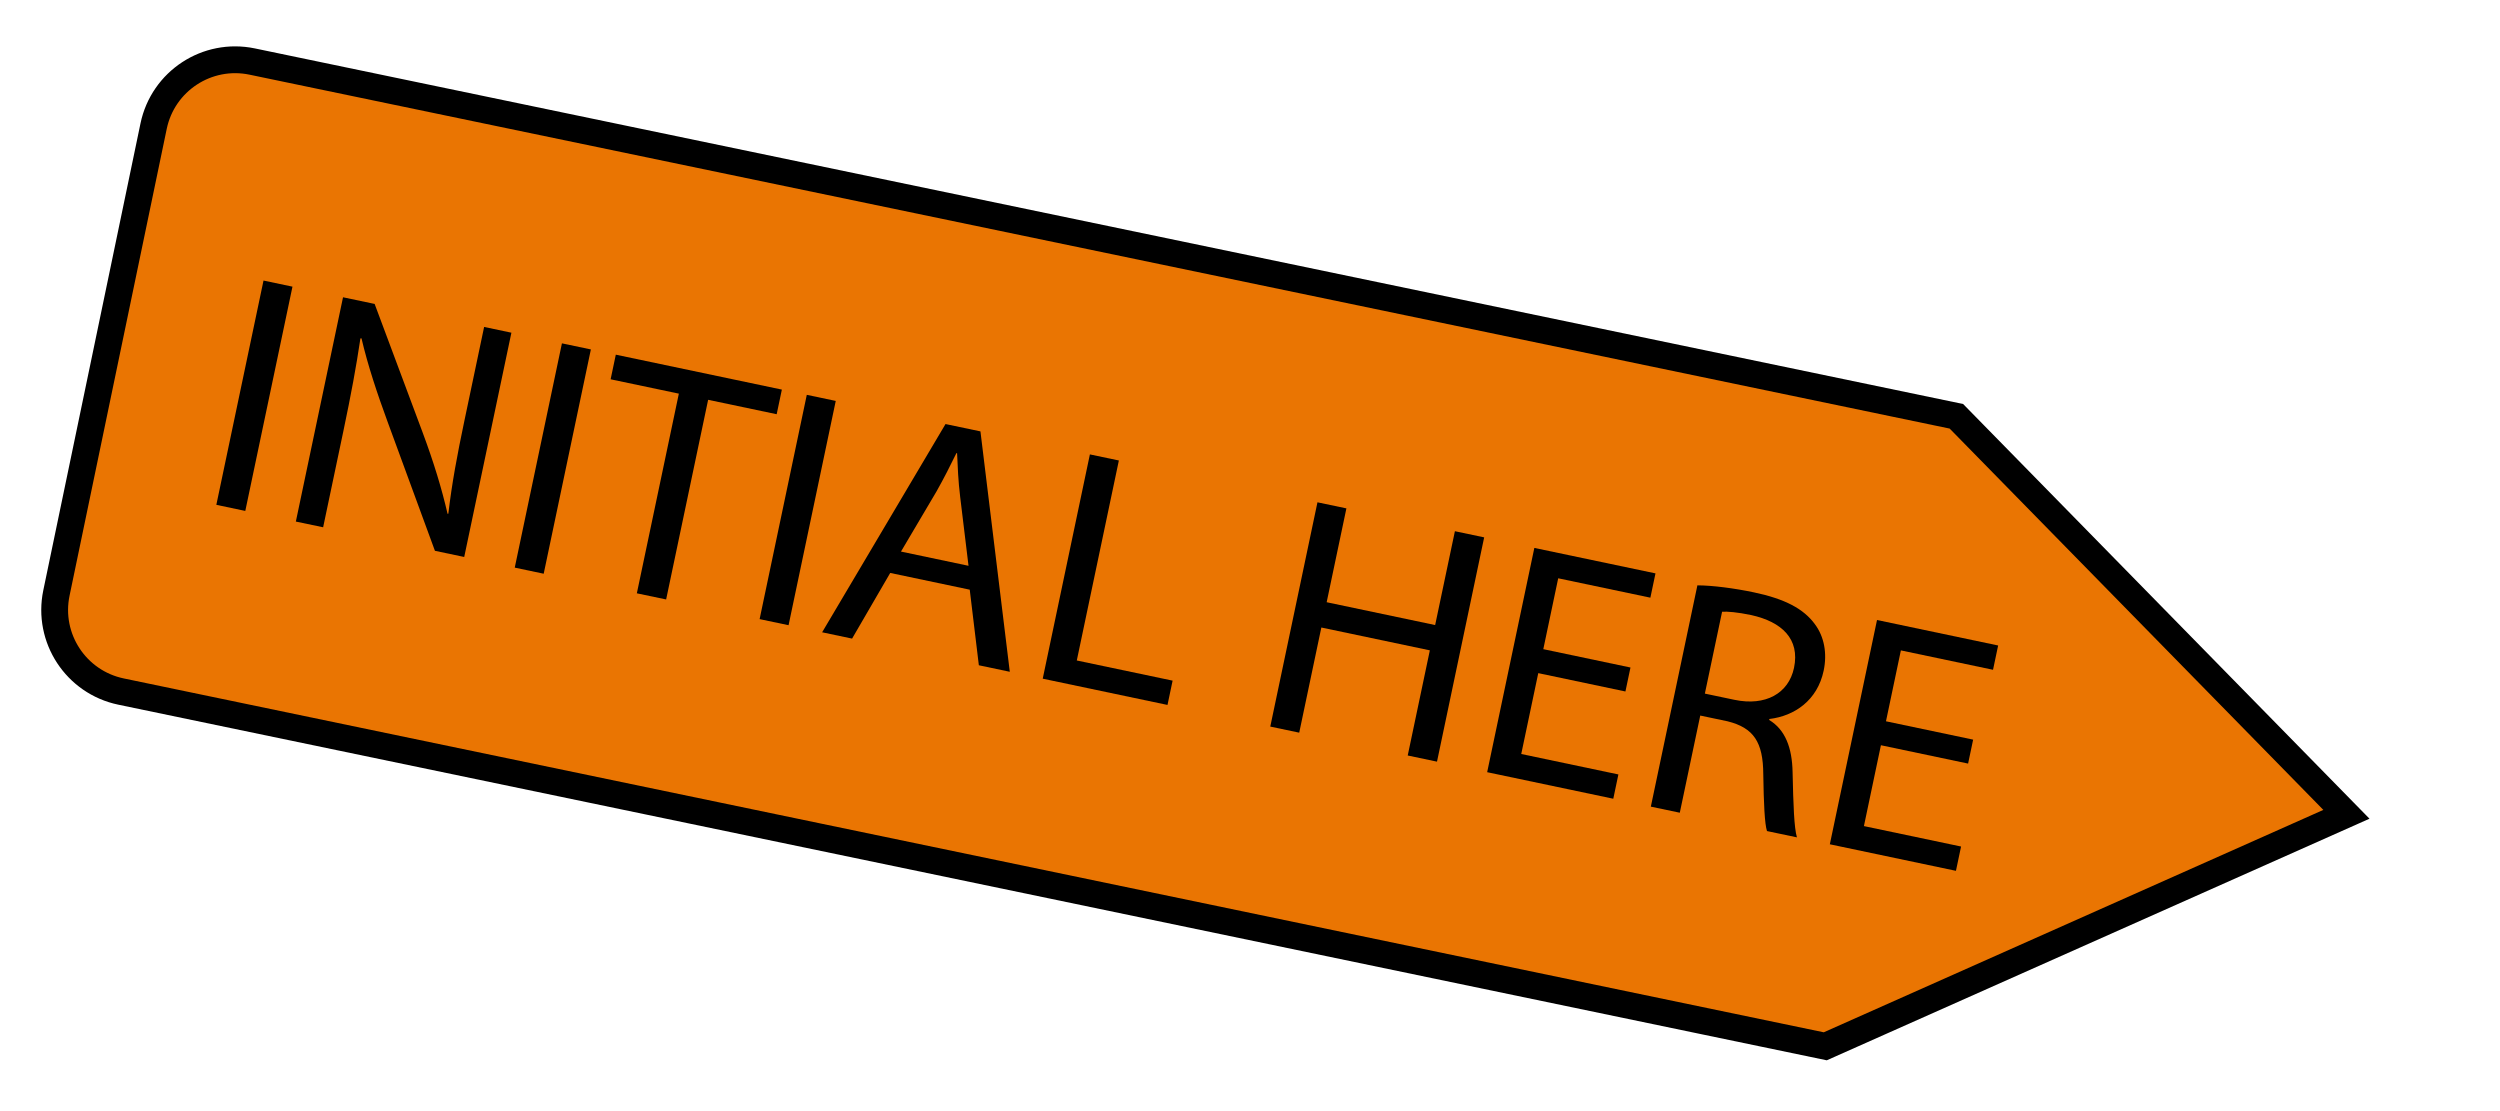 <?xml version="1.0" encoding="utf-8"?>
<!-- Generator: Adobe Illustrator 16.0.0, SVG Export Plug-In . SVG Version: 6.00 Build 0)  -->
<!DOCTYPE svg PUBLIC "-//W3C//DTD SVG 1.1//EN" "http://www.w3.org/Graphics/SVG/1.1/DTD/svg11.dtd">
<svg version="1.1"
	 id="svg2" inkscape:version="0.48.0 r9654" sodipodi:docname="initialhere.svg" xmlns:dc="http://purl.org/dc/elements/1.1/" xmlns:inkscape="http://www.inkscape.org/namespaces/inkscape" xmlns:svg="http://www.w3.org/2000/svg" xmlns:sodipodi="http://sodipodi.sourceforge.net/DTD/sodipodi-0.dtd" xmlns:rdf="http://www.w3.org/1999/02/22-rdf-syntax-ns#" xmlns:cc="http://creativecommons.org/ns#"
	 xmlns="http://www.w3.org/2000/svg" xmlns:xlink="http://www.w3.org/1999/xlink" x="0px" y="0px" width="180px" height="80px"
	 viewBox="0 0 180 80" enable-background="new 0 0 180 80" xml:space="preserve">
<sodipodi:namedview  id="base" inkscape:pageshadow="2" inkscape:pageopacity="0.0" inkscape:document-units="px" inkscape:current-layer="layer1" inkscape:window-width="1680" fit-margin-bottom="0" fit-margin-right="0" inkscape:window-height="975" inkscape:window-maximized="1" inkscape:window-y="221" inkscape:window-x="-9" showgrid="false" fit-margin-left="0" fit-margin-top="0" inkscape:cy="14.025007" borderlayer="true" pagecolor="#ffffff" inkscape:cx="134.72188" bordercolor="#666666" inkscape:zoom="1" borderopacity="1.0">
	</sodipodi:namedview>
<g id="layer2" transform="translate(0,-100)" inkscape:groupmode="layer" sodipodi:insensitive="true" inkscape:label="back" display="none">
	<path id="rect3785" display="inline" fill="#42DB3A" stroke="#FFFFFF" stroke-width="4.328" d="M8.554-15.053h156.891
		c13.701,0,24.811,11.107,24.811,24.809V178.77c0,13.703-11.107,24.812-24.811,24.812H8.554c-13.702,0-24.81-11.108-24.81-24.812
		V9.756C-16.256-3.945-5.148-15.053,8.554-15.053z"/>
</g>
<g id="layer1" transform="translate(-86.373,-496.07)" inkscape:groupmode="layer" inkscape:label="Layer 1">
	<path fill="#EA7502" stroke="#000000" stroke-width="1.93" d="M255.315,554.7l-37.523,16.704L95.087,545.862
		c-3.245-0.677-5.327-3.854-4.651-7.097l6.997-33.613c0.675-3.245,3.853-5.327,7.097-4.651l122.703,25.542L255.315,554.7z"/>
	<g>
		<path d="M107.431,516.709l-3.397,16.148l-2.085-0.439l3.397-16.148L107.431,516.709z"/>
		<path d="M107.674,533.623l3.397-16.149l2.276,0.479l3.457,9.259c0.799,2.144,1.376,4.042,1.795,5.856l0.054-0.015
			c0.261-2.196,0.627-4.171,1.156-6.686l1.421-6.757l1.964,0.414l-3.397,16.148l-2.109-0.444l-3.402-9.272
			c-0.748-2.034-1.438-4.106-1.885-6.026l-0.078,0.008c-0.307,2.062-0.668,4.013-1.232,6.696l-1.452,6.9L107.674,533.623z"/>
		<path d="M128.916,521.229l-3.397,16.149l-2.084-0.439l3.397-16.148L128.916,521.229z"/>
		<path d="M135.25,524.412l-4.912-1.033l0.373-1.773l11.956,2.515l-0.373,1.773l-4.935-1.038l-3.024,14.375l-2.109-0.442
			L135.25,524.412z"/>
		<path d="M146.547,524.937l-3.397,16.148l-2.085-0.438l3.397-16.149L146.547,524.937z"/>
		<path d="M150.469,537.322l-2.746,4.727l-2.157-0.454l8.884-14.994l2.515,0.529l2.113,17.308l-2.228-0.469l-0.656-5.442
			L150.469,537.322z M156.106,536.807l-0.603-4.981c-0.138-1.129-0.177-2.139-0.22-3.124l-0.047-0.01
			c-0.442,0.908-0.912,1.835-1.429,2.752l-2.564,4.339L156.106,536.807z"/>
		<path d="M164.845,528.787l2.086,0.438l-3.029,14.4l6.899,1.451l-0.368,1.75l-8.984-1.891L164.845,528.787z"/>
		<path d="M183.314,532.673l-1.421,6.757l7.811,1.644l1.422-6.757l2.107,0.444l-3.396,16.148l-2.108-0.443l1.593-7.571l-7.812-1.644
			l-1.593,7.571l-2.084-0.438l3.397-16.148L183.314,532.673z"/>
		<path d="M203.404,545.857l-6.276-1.321l-1.225,5.822l6.994,1.472l-0.367,1.749l-9.081-1.911l3.397-16.148l8.722,1.834
			l-0.368,1.749l-6.636-1.396l-1.073,5.103l6.276,1.321L203.404,545.857z"/>
		<path d="M208.585,538.215c1.101,0.006,2.636,0.204,4.073,0.506c2.228,0.469,3.58,1.18,4.394,2.301
			c0.664,0.891,0.887,2.088,0.625,3.335c-0.449,2.132-2.088,3.264-3.909,3.48l-0.015,0.071c1.154,0.693,1.655,1.999,1.686,3.758
			c0.053,2.362,0.108,4.001,0.313,4.694l-2.156-0.453c-0.168-0.511-0.234-1.976-0.267-4.085c-0.01-2.329-0.697-3.349-2.575-3.819
			l-1.963-0.413l-1.473,6.996l-2.085-0.438L208.585,538.215z M209.123,546.009l2.132,0.448c2.229,0.469,3.898-0.455,4.287-2.3
			c0.438-2.085-0.879-3.313-3.078-3.801c-1.006-0.212-1.746-0.267-2.1-0.241L209.123,546.009z"/>
		<path d="M228.076,551.048l-6.277-1.321l-1.224,5.822l6.995,1.471l-0.369,1.75l-9.08-1.911l3.397-16.148l8.721,1.835l-0.368,1.749
			l-6.635-1.396l-1.073,5.104l6.276,1.321L228.076,551.048z"/>
	</g>
</g>
</svg>
